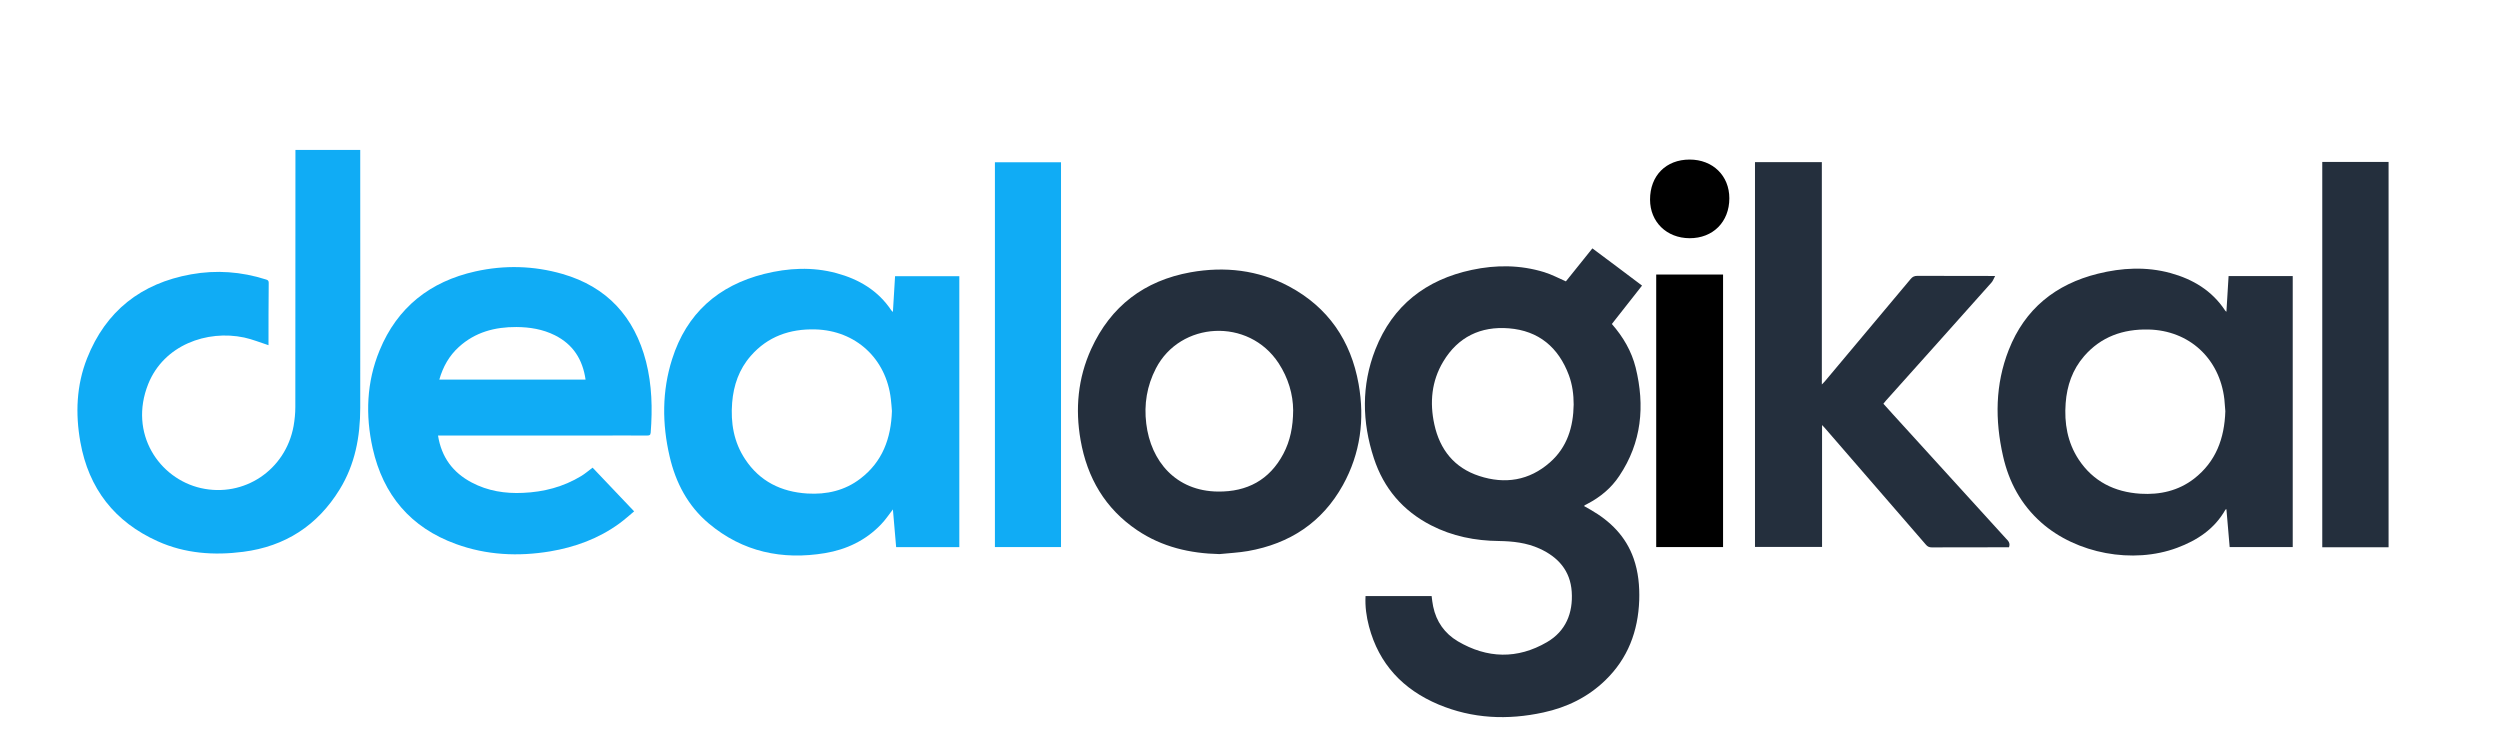 <?xml version="1.0" encoding="utf-8"?>
<!-- Generator: Adobe Illustrator 23.1.0, SVG Export Plug-In . SVG Version: 6.00 Build 0)  -->
<svg version="1.1" id="Layer_1" xmlns="http://www.w3.org/2000/svg" xmlns:xlink="http://www.w3.org/1999/xlink" x="0px" y="0px"
	 viewBox="0 0 2311 698" style="enable-background:new 0 0 2311 698;" xml:space="preserve">
<style type="text/css">
	.type-light-st0{fill:#242F3D;}
	.type-light-st1{fill:#10ACF5;}
</style>
<path class="type-light-st0" d="M2208,505.9c-20.3,0-40.7,0-61.3,0c0-118.8,0-237.2,0-356.2c20.4,0,40.9,0,61.3,0
	C2208,268.4,2208,387.2,2208,505.9z"/>
<path class="type-light-st0" d="M1490,299.5c10.5,12,18.2,25.2,22,40.3c8.7,35.4,5.6,69.2-15.1,100.1c-7.4,11.2-17.5,19.6-29.4,25.8
	c-0.8,0.4-1.7,0.9-2.5,1.3c-0.2,0.1-0.3,0.3-0.7,0.8c2.1,1.2,4.1,2.3,6,3.4c18.3,10.5,32.6,24.6,39.8,45c4.4,12.5,5.6,25.5,5.2,38.6
	c-1,28.7-10.5,53.9-31.4,74.1c-16.1,15.6-35.5,25-57.2,29.7c-33,7.2-65.6,5.8-97-7.4c-32.7-13.8-55-37.3-64.2-72.1
	c-2.4-9.1-3.7-18.4-3.2-28.1c20.4,0,40.6,0,61.1,0c0.4,3.1,0.7,6.4,1.4,9.6c2.9,14.1,10.7,25,22.8,32.2c27.2,16,55.1,16.7,82.4,0.8
	c17.4-10.1,24.2-26.9,22.9-46.6c-1.3-19.5-12.6-32.1-29.8-39.9c-11.9-5.4-24.6-6.8-37.5-7c-21.9-0.2-43.1-4.4-62.7-14.5
	c-26.1-13.4-43.8-34.2-52.9-62c-11-33.6-11.6-67.5,1.4-100.6c16-40.7,46.8-64.5,89.1-73.5c22.4-4.8,44.9-4.7,67,2.1
	c6.8,2.1,13.2,5.5,20,8.5c7.9-9.8,16.1-20.1,24.5-30.5c15.4,11.5,30.6,22.8,45.9,34.4C1508.6,275.8,1499.4,287.5,1490,299.5z
	 M1454.7,374c0-9.3-1.2-18.4-4.4-27.1c-9.6-25.8-27.9-41.2-55.5-43.4c-26.1-2.1-47.1,8-60.7,30.8c-10.8,18-12.6,37.8-8.2,58
	c5.1,23.4,18.5,40.2,41.5,47.7c23.8,7.8,46.2,4.3,65.4-12.6C1448.7,413.4,1454.4,394.7,1454.7,374z"/>
<path class="type-light-st1" d="M248.2,319.1c-7.8-2.5-15-5.5-22.5-7.1c-34.4-7.3-74.3,7-88.7,43c-18.2,45.6,10,87.4,48.7,96.2
	c39.8,9,78.3-16.6,85.7-57.4c1-5.8,1.6-11.7,1.6-17.5c0.1-77.6,0.1-155.3,0.1-232.9c0-1.5,0-3,0-4.8c20,0,39.7,0,59.9,0
	c0,1.3,0,2.5,0,3.8c0,78.2,0.1,156.4,0,234.6c0,26.7-4.8,52.3-19,75.4c-20.5,33.4-50.4,52.7-89.2,57.7c-27.1,3.5-53.8,1.6-78.9-9.7
	C106,482.5,82,451.7,74.3,408.7c-4.7-26.3-3.7-52.5,6.2-77.5c17.3-43.7,49.9-69.3,96.1-77.6c23.4-4.2,46.4-2.5,69.1,4.7
	c1.6,0.5,2.7,0.9,2.7,3C248.2,280.5,248.2,299.7,248.2,319.1z"/>
<path class="type-light-st0" d="M2058.1,288.2c0.7-11.3,1.3-22,2-33c19.9,0,39.5,0,59.3,0c0,83.4,0,166.8,0,250.5c-19.3,0-38.7,0-58.3,0
	c-1-11.7-2-23.3-3-35c-0.4,0.2-0.8,0.2-0.9,0.4c-10.1,17.9-26.1,28.4-44.7,35.3c-40.8,15.2-93,5.5-125.6-23.4
	c-18.6-16.5-29.9-37.4-35.3-61.4c-7.5-33.2-7.3-66.2,5.3-98.2c14.9-37.9,43.3-60.7,82.4-70.4c22.2-5.5,44.7-6.7,67.1-0.6
	c20.7,5.7,38.3,16.2,50.4,34.5C2057,287.3,2057.3,287.5,2058.1,288.2z M2057.1,380.1c-0.3-3.3-0.5-7.2-0.9-11.1
	c-4.4-37.6-32.5-63.6-70.2-64.4c-23.4-0.5-43.8,6.6-59.5,24.7c-10.7,12.4-15.8,27.1-17,43.3c-1.4,18.5,1.6,36.2,11.9,52
	c13.5,20.5,33.3,30.3,57.3,31.8c18,1.1,35-2.7,49.5-13.9C2048.4,426.8,2056.3,405.3,2057.1,380.1z"/>
<path class="type-light-st1" d="M825.4,288.4c0.7-11.6,1.4-22.3,2-33.1c20,0,39.6,0,59.4,0c0,83.5,0,166.8,0,250.5c-19.3,0-38.7,0-58.4,0
	c-1-11.6-2-23.3-3-34.9c-3.7,4.8-7,9.8-11.1,14c-14.1,14.7-31.9,23.1-51.6,26.4c-39.6,6.6-76.2-1.1-107.5-27.4
	c-19.3-16.2-30.6-37.7-36.2-62c-7-30.1-7.1-60.3,2.3-89.9c13.4-42.3,42.6-68.1,85.2-78.8c22.1-5.5,44.5-6.7,66.7-0.7
	c20.8,5.6,38.6,16.1,50.8,34.5C824.3,287.2,824.6,287.5,825.4,288.4z M824.5,379.9c-0.3-3.3-0.5-7.2-1-11.1
	c-4.3-37.3-32.4-63.3-69.9-64.3c-23.4-0.6-43.9,6.5-59.6,24.5c-10.8,12.3-15.9,27.1-17.2,43.2c-1.5,18.7,1.5,36.5,12,52.3
	c13.5,20.5,33.4,30.2,57.4,31.7c17.9,1.1,34.8-2.7,49.2-13.8C815.7,426.9,823.7,405.3,824.5,379.9z"/>
<path class="type-light-st1" d="M404.9,402.6c3.2,20.1,13.7,34.2,31.1,43.4c14.9,7.9,31,10.4,47.5,9.6c19.1-0.8,37.2-5.5,53.7-15.5
	c3.5-2.1,6.6-4.8,10.6-7.8c12.5,13.2,25.2,26.6,38.4,40.4c-4,3.3-8.7,7.6-13.8,11.3c-19.1,13.9-40.8,21.8-63.9,25.7
	c-29.5,4.9-58.7,3.5-87-6.8c-41.9-15.2-67.3-45.3-77-88.5c-6.8-30.6-5.7-61.2,6.4-90.5c16.4-39.9,46.8-63.7,88.5-73
	c26.9-6,53.9-5.3,80.4,2.3c41.4,11.9,66.7,39.7,77.4,81.1c5.5,21.6,6,43.5,4.3,65.6c-0.2,2.5-1.4,2.7-3.4,2.7
	c-15.5-0.1-31.1,0-46.6,0c-47.2,0-94.5,0-141.7,0C408.3,402.6,406.9,402.6,404.9,402.6z M406.1,350.9c45.3,0,90.2,0,135.2,0
	c-2.7-18.7-11.6-32.6-28.4-41c-11.2-5.6-23.2-7.5-35.5-7.6c-19.9-0.1-38.2,4.7-53.3,18.5C415.2,328.9,409.5,339,406.1,350.9z"/>
<path class="type-light-st0" d="M1857.1,505.9c-1.1,0-2.2,0-3.2,0c-22.7,0-45.5,0-68.2,0.1c-2.3,0-3.9-0.7-5.4-2.5
	c-31-35.9-62.1-71.7-93.2-107.6c-0.7-0.8-1.5-1.6-2.8-3c0,38,0,75.2,0,112.7c-20.8,0-41.3,0-62,0c0-118.6,0-237,0-355.7
	c20.5,0,41,0,61.8,0c0,68.1,0,136.4,0,205.5c1.3-1.4,2-2.1,2.7-2.8c26.5-31.6,53-63.1,79.4-94.7c1.7-2.1,3.5-2.9,6.2-2.9
	c22.3,0.1,44.5,0.1,66.8,0.1c1.3,0,2.6,0,5.1,0c-1.4,2.6-2.1,4.7-3.4,6.1c-32.5,36.5-65.1,72.9-97.7,109.3c-0.7,0.8-1.3,1.6-2.2,2.7
	c3.1,3.4,6.1,6.8,9.2,10.2c34.7,38.1,69.4,76.3,104.1,114.4C1856.5,500,1858.5,502.1,1857.1,505.9z"/>
<path class="type-light-st0" d="M1127.3,512.2c-27.4-0.6-53.1-6.6-76-22c-29.7-20-46.3-48.5-52.4-83.3c-5.1-29-2.5-57.3,9.8-84.3
	c18.1-39.7,49.2-63.2,91.9-70.9c31.5-5.6,62.3-2.2,90.9,13c36.3,19.4,57.3,50.3,64.4,90.3c5.8,32.6,1.7,64.1-14.5,93.4
	c-19.2,34.6-49.2,54.2-87.8,61C1144.9,510.9,1136,511.3,1127.3,512.2z M1195.4,379.3c-0.1-14.8-4.5-29.8-13.4-43.5
	c-27.8-42.5-91-38.8-113.5,4.8c-8.3,16.1-11.1,33.1-8.9,51c4.2,34.8,27.4,62.4,66.3,62.8c26.9,0.3,47.6-10.7,60.4-34.8
	C1192.7,407.5,1195.3,394.4,1195.4,379.3z"/>
<path class="type-light-st1" d="M980.8,505.7c-20.5,0-40.7,0-61.1,0c0-118.6,0-237,0-355.7c20.2,0,40.5,0,61.1,0
	C980.8,268.4,980.8,386.9,980.8,505.7z"/>
<path class="st0" d="M1592.8,505.7c-20.7,0-41.1,0-61.8,0c0-84,0-167.9,0-251.9c20.6,0,41.1,0,61.8,0
	C1592.8,337.7,1592.8,421.6,1592.8,505.7z"/>
<path class="st0" d="M1561.9,147.5c21.4,0,36.7,14.9,36.7,35.8c0,21.8-15.1,37-36.8,36.9c-21.2-0.1-36.5-15.1-36.5-35.7
	C1525.3,162.4,1540,147.5,1561.9,147.5z"/>
</svg>

